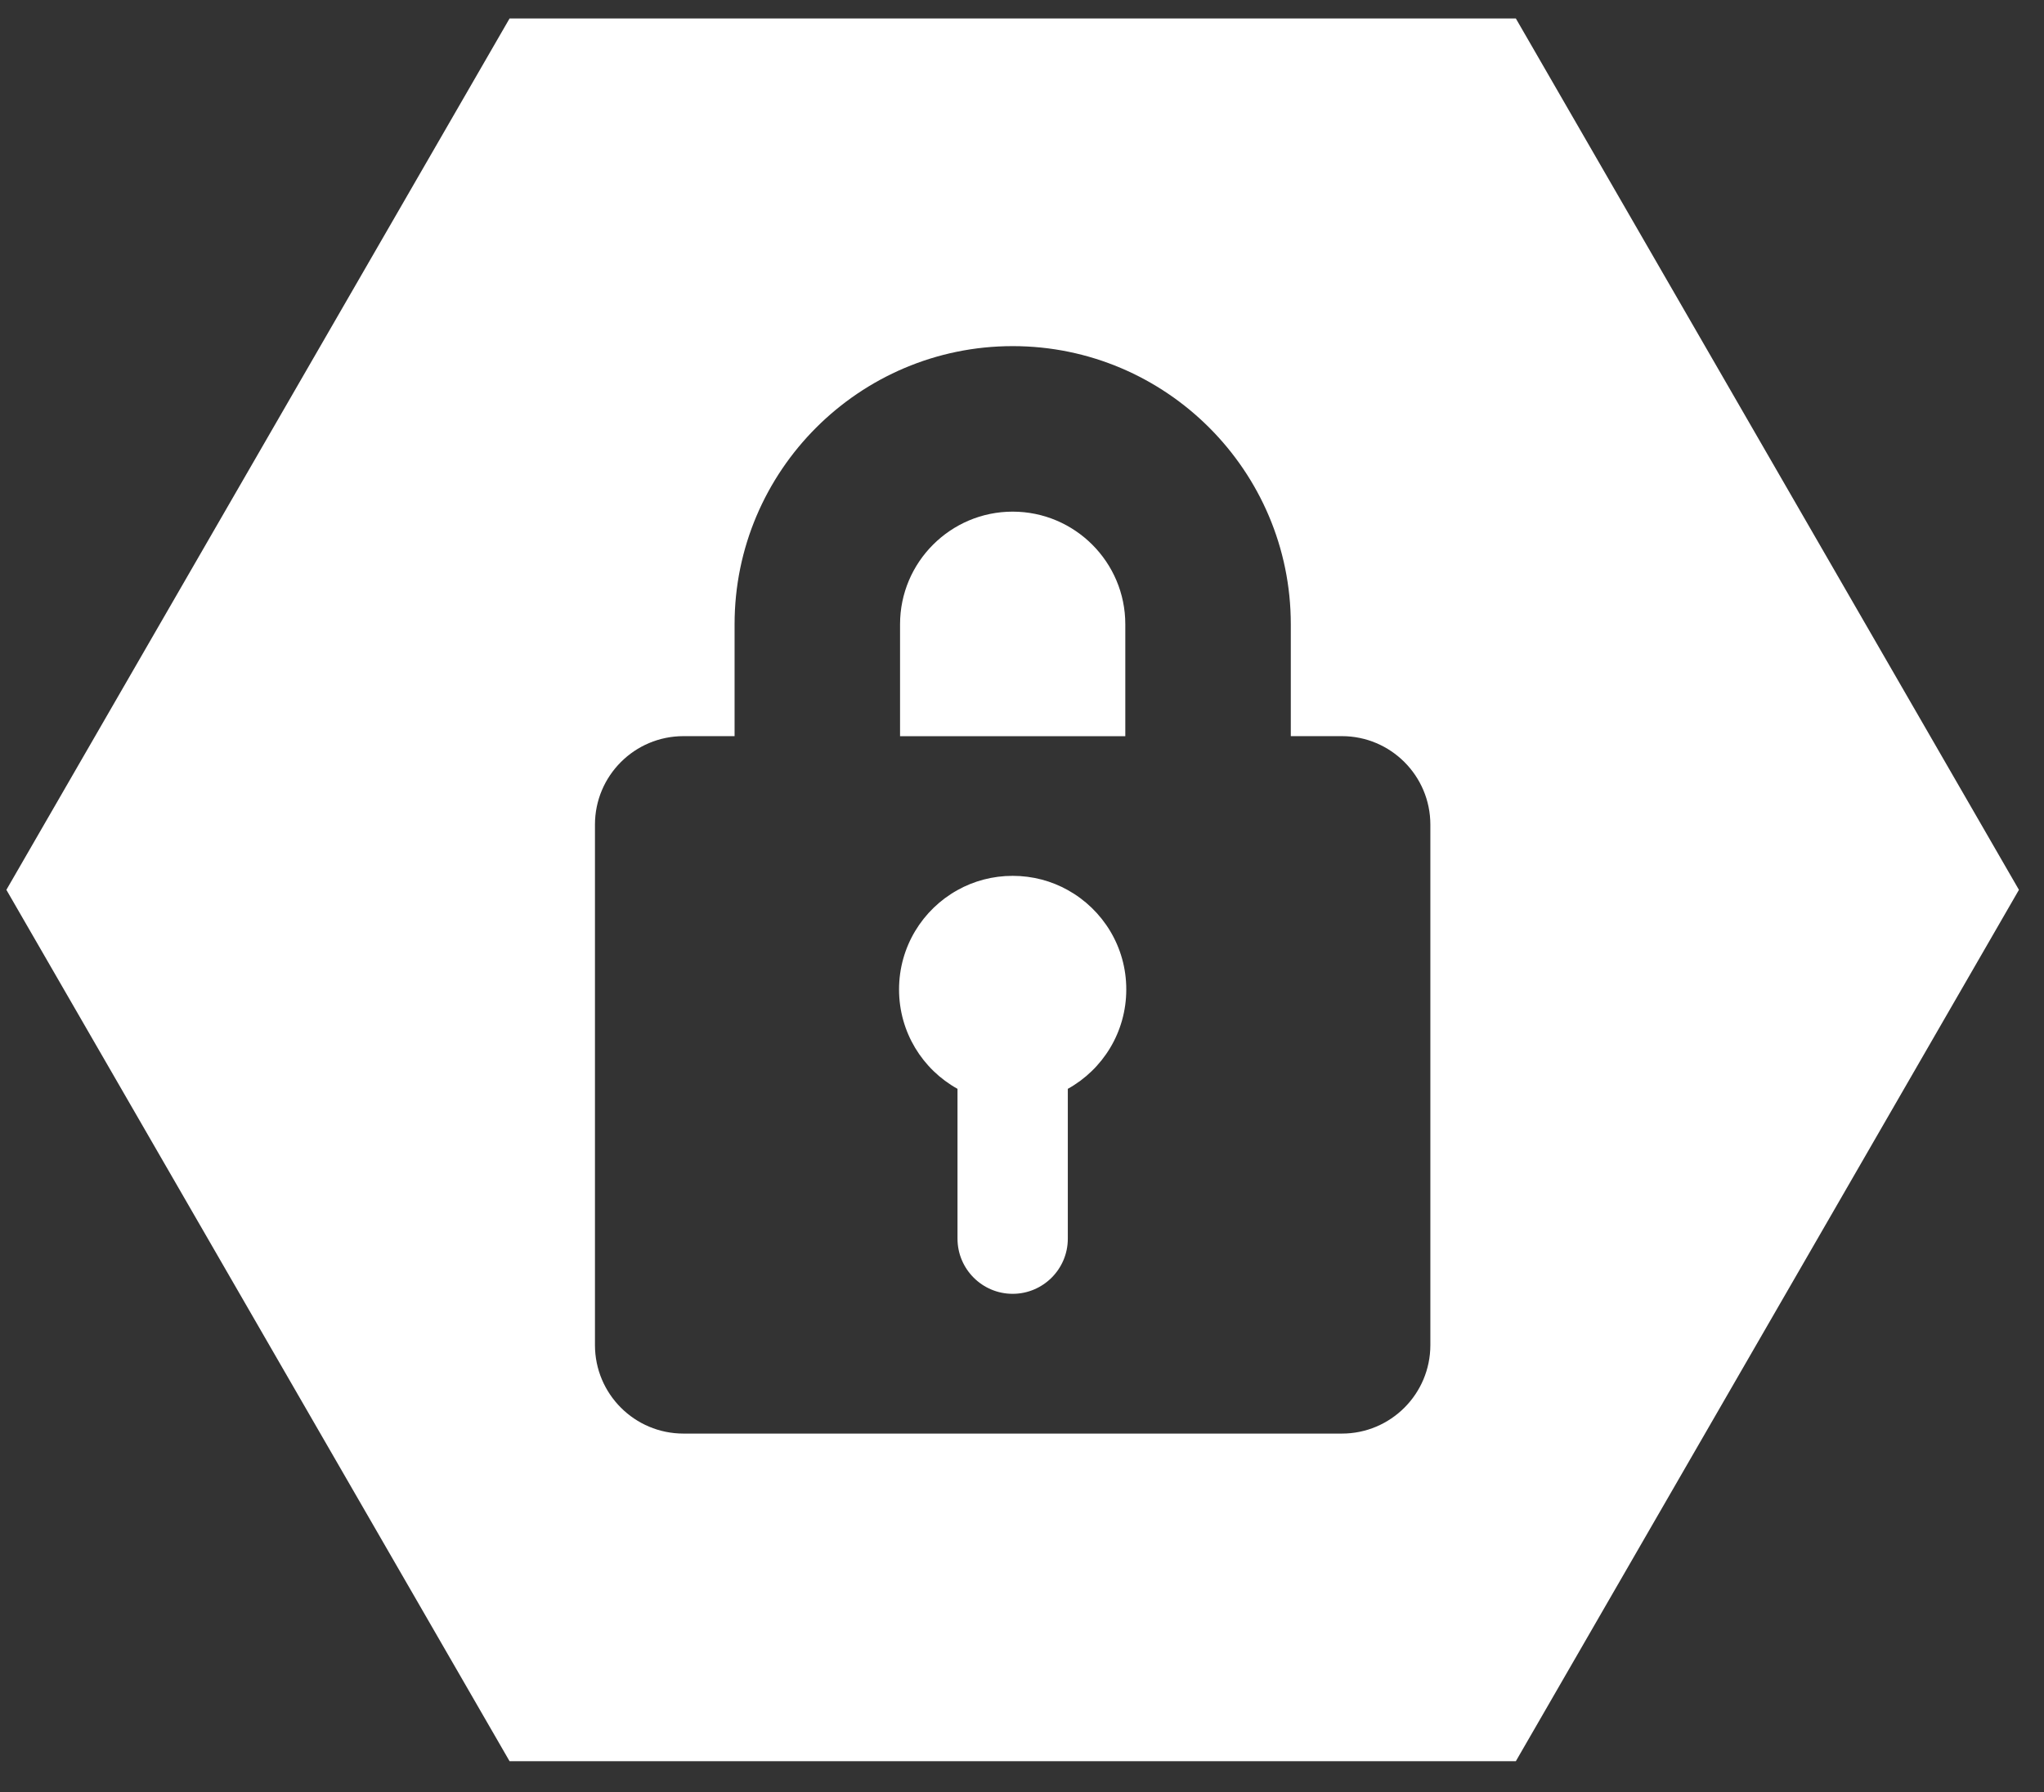 <svg width="65" height="57" viewBox="0 0 65 57" fill="none" xmlns="http://www.w3.org/2000/svg">
    <rect x="0" y="0" width="65" height="57" fill="#333333" stroke="none"/>
    <path d="M33.957 28.308C33.44 28.019 32.841 27.855 32.203 27.855C31.566 27.855 30.966 28.019 30.449 28.308C29.338 28.925 28.59 30.11 28.59 31.469C28.59 32.828 29.338 34.012 30.449 34.629V39.394C30.449 40.362 31.236 41.148 32.203 41.148C33.17 41.148 33.957 40.362 33.957 39.394V34.629C35.068 34.012 35.816 32.828 35.816 31.469C35.818 30.11 35.068 28.926 33.957 28.308Z" fill="white"/>
    <path d="M35.785 19.853C35.785 17.878 34.178 16.272 32.203 16.272C30.229 16.272 28.622 17.878 28.622 19.853V23.413H35.785V19.853Z" fill="white"/>
    <path d="M48.205 0.588H16.204L0.203 28.3L6.296 38.851L16.204 56.012H48.205L58.113 38.851L64.203 28.3L48.205 0.588ZM45.486 42.777C45.486 44.333 44.225 45.593 42.673 45.593H21.735C20.179 45.593 18.92 44.332 18.92 42.777V26.227C18.92 24.672 20.18 23.412 21.735 23.412H23.36V19.852C23.36 14.975 27.328 11.008 32.204 11.008C37.081 11.008 41.048 14.975 41.048 19.852V23.412H42.673C44.226 23.412 45.486 24.673 45.486 26.227V42.777Z" fill="white"/>
</svg>
